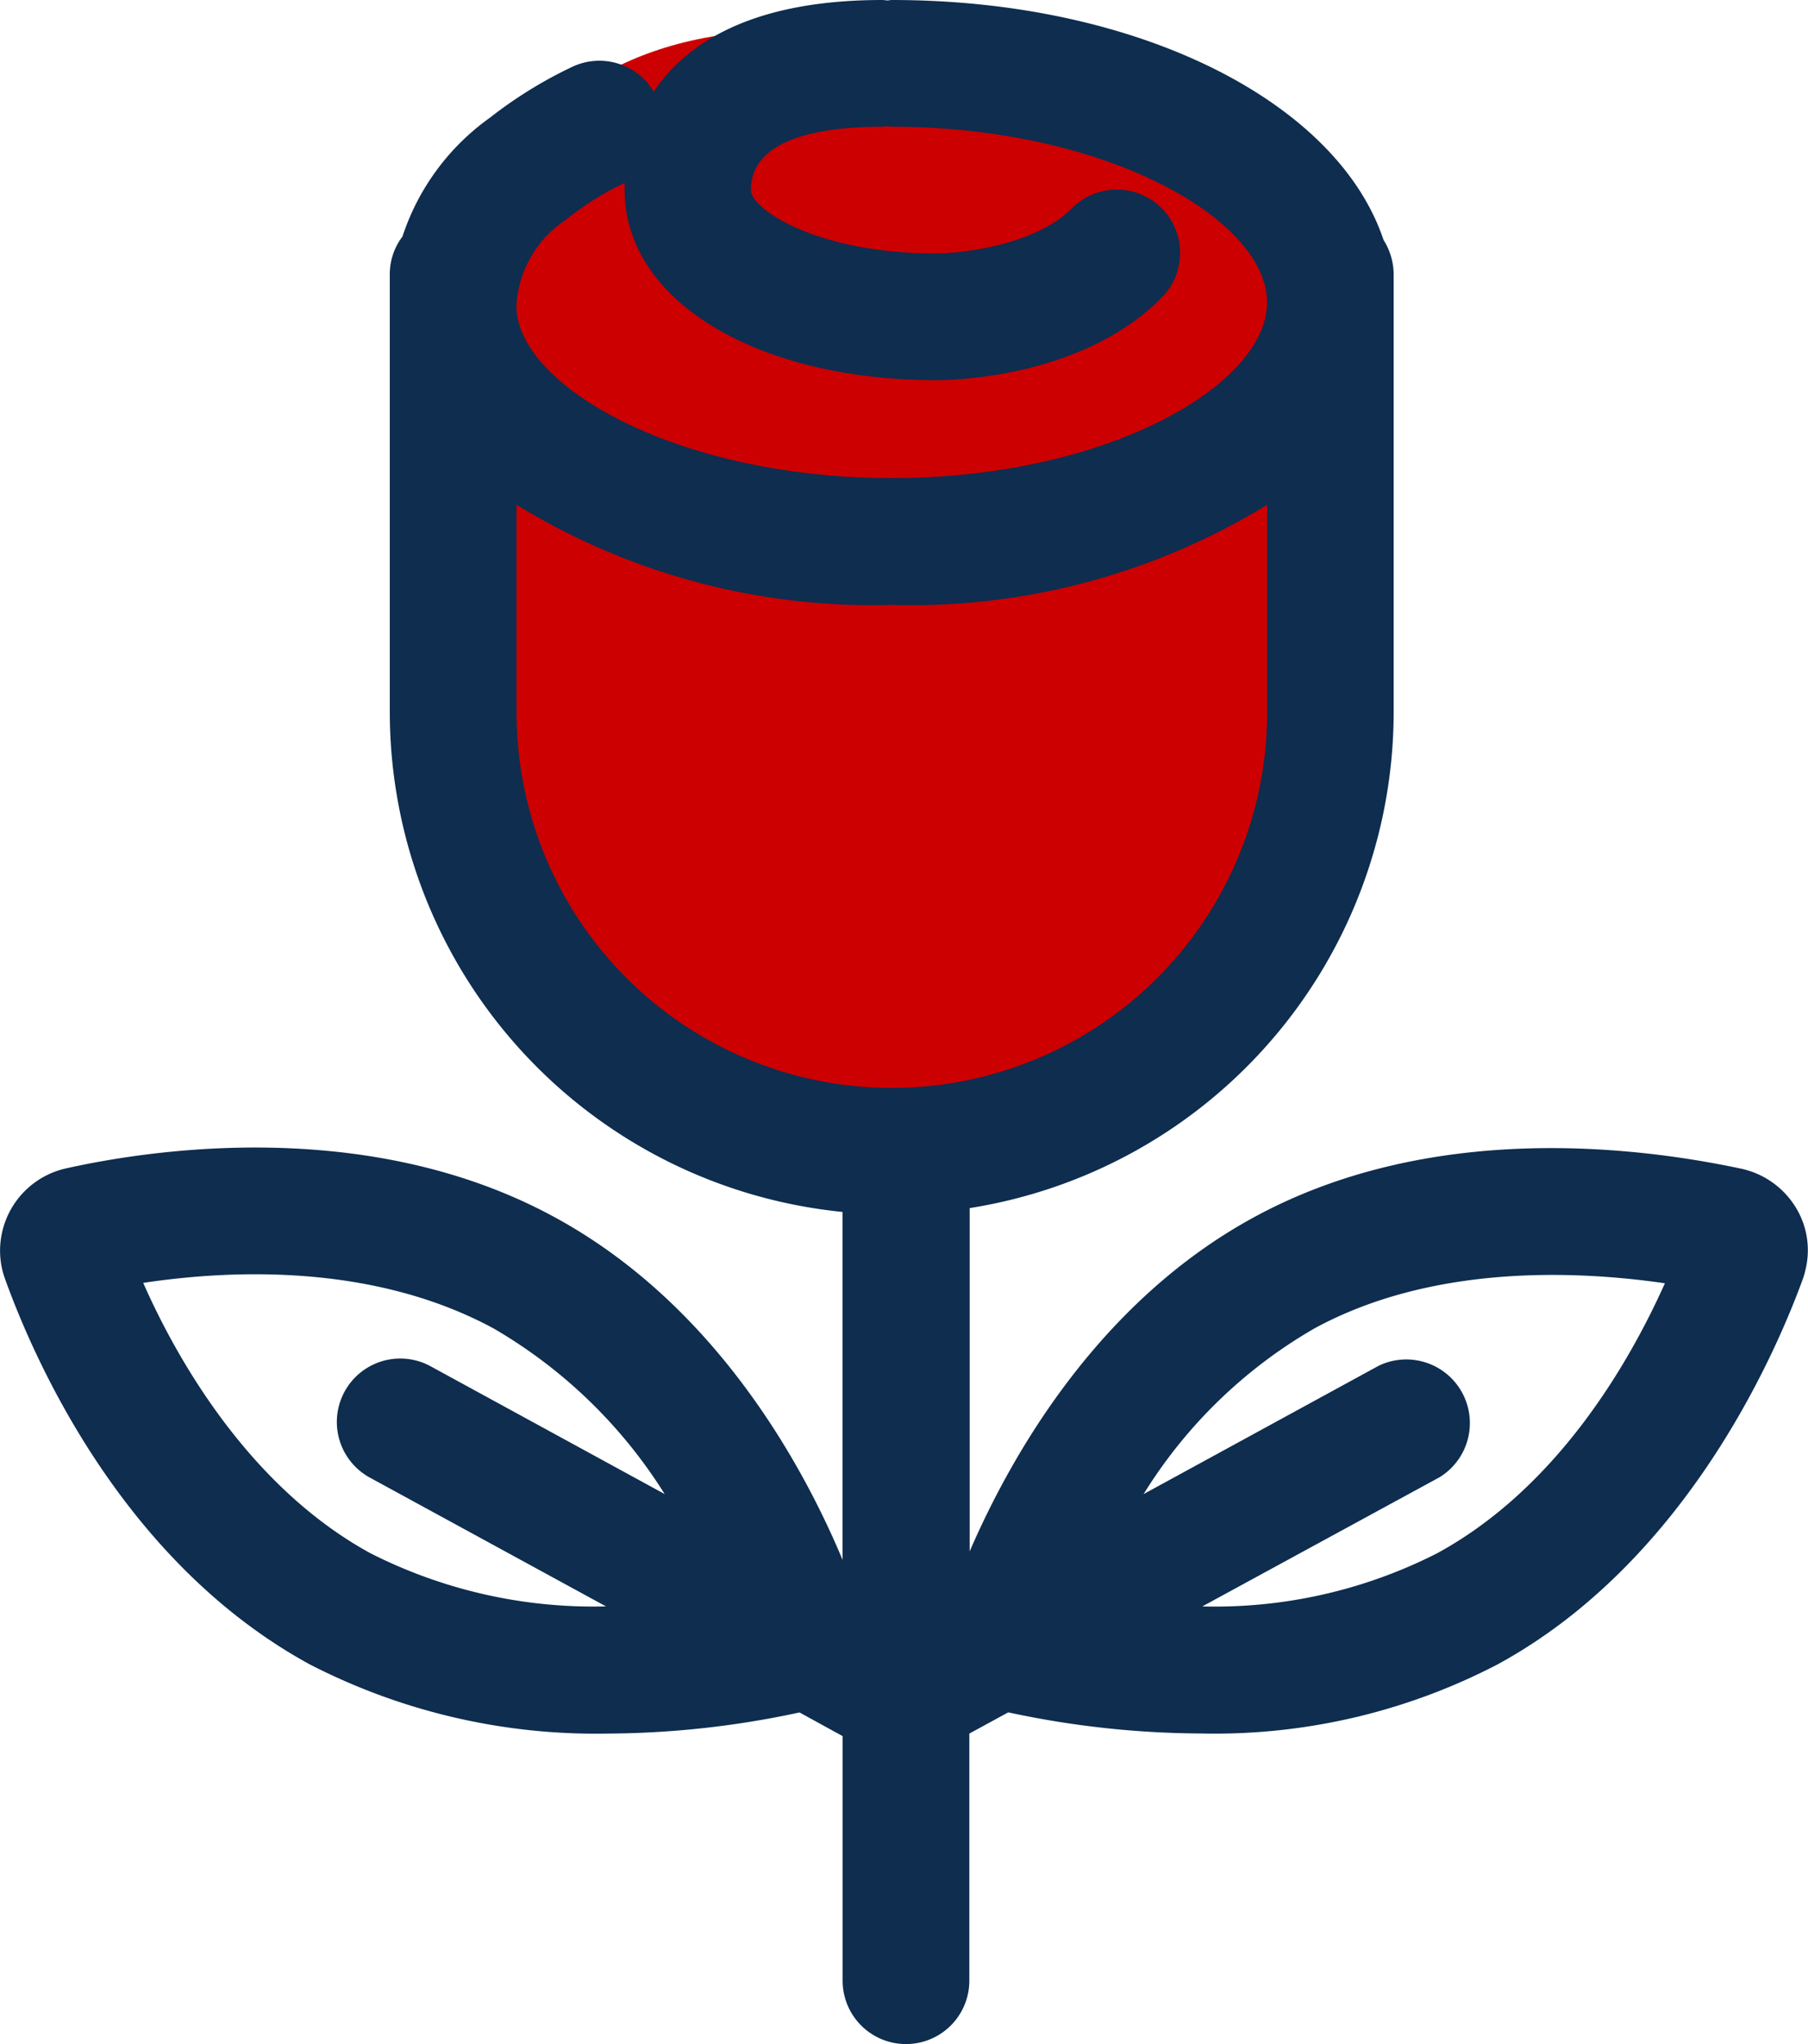 <svg xmlns="http://www.w3.org/2000/svg" width="59.699" height="67.485" viewBox="0 0 59.699 67.485">
  <g id="Grupo_1026" data-name="Grupo 1026" transform="translate(-67.997 -1471)">
    <path id="Trazado_957" data-name="Trazado 957" d="M-16466.4-10697s.4-11,12.4-10.4,17.2,2,16.4,9,3.8,18.2-7.4,24.4-19.8-4-20.2-8.2S-16466.4-10697-16466.4-10697Z" transform="translate(16549 12179.424)" fill="#c00"/>
    <path id="Trazado_561" data-name="Trazado 561" d="M59.284,39.844a2.808,2.808,0,0,0-1.771-1.255c-3.528-.753-10.306-1.562-16.108,1.6-5.146,2.8-8.019,7.866-9.386,11.031V39.886a16.594,16.594,0,0,0,14-16.359V9.065a2.152,2.152,0,0,0-.335-1.144C44.153,3.347,37.57,0,29.454,0c-.056,0-.112.014-.153.014S29.189,0,29.133,0c-4.365,0-6.5,1.464-7.545,3.026A2.093,2.093,0,0,0,18.91,2.2a14.413,14.413,0,0,0-2.733,1.687A7.805,7.805,0,0,0,13.29,7.81a2.048,2.048,0,0,0-.418,1.241V23.513a16.6,16.6,0,0,0,14.95,16.5V51.5C26.5,48.337,23.6,43.051,18.3,40.179c-6.122-3.333-13.318-2.231-16.136-1.6A2.785,2.785,0,0,0,.069,41.894a3.029,3.029,0,0,0,.1.335c.976,2.706,3.9,9.358,10.055,12.719h0a20.629,20.629,0,0,0,9.832,2.287,30.588,30.588,0,0,0,6.276-.683c.028,0,.042-.014.07-.014l1.422.781v8.075a2.092,2.092,0,0,0,4.184,0V57.235l1.283-.7c.028,0,.042.014.07.014a30.771,30.771,0,0,0,6.3.683,20.221,20.221,0,0,0,9.8-2.287c6.08-3.319,9.065-9.971,10.069-12.719a2.308,2.308,0,0,0,.084-.293A2.7,2.7,0,0,0,59.284,39.844ZM18.631,7.294c.042-.028.07-.056.112-.084a9.674,9.674,0,0,1,1.883-1.171v.237c0,3.64,4.337,6.276,10.306,6.276.488,0,4.8-.07,7.419-2.719a2.091,2.091,0,1,0-2.971-2.943c-1.2,1.2-3.626,1.478-4.463,1.478-3.975,0-6.122-1.478-6.122-2.092,0-1.729,2.357-2.092,4.337-2.092.056,0,.112-.014.153-.014s.112.014.153.014c7.1,0,12.4,3.068,12.4,5.8s-5.3,5.8-12.384,5.8-12.356-3.04-12.4-5.648v-.056A3.632,3.632,0,0,1,18.631,7.294ZM17.056,23.527V16.666a22.475,22.475,0,0,0,12.4,3.305,22.459,22.459,0,0,0,12.384-3.305v6.861a12.391,12.391,0,1,1-24.782,0ZM12.23,51.28c-4-2.19-6.387-6.4-7.5-8.925C7.6,41.922,12.314,41.7,16.3,43.86a16.36,16.36,0,0,1,5.648,5.467l-7.768-4.24a2.094,2.094,0,0,0-1.994,3.682l7.824,4.267A16.277,16.277,0,0,1,12.23,51.28Zm35.228,0h0A16.171,16.171,0,0,1,39.7,53.037l7.838-4.267a2.1,2.1,0,0,0-2.008-3.682l-7.768,4.24A16.072,16.072,0,0,1,43.4,43.86c3.919-2.134,8.688-1.911,11.575-1.492C53.775,45.046,51.4,49.132,47.458,51.28Z" transform="translate(67.996 1471)" fill="#0e2d4f"/>
  </g>
</svg>
